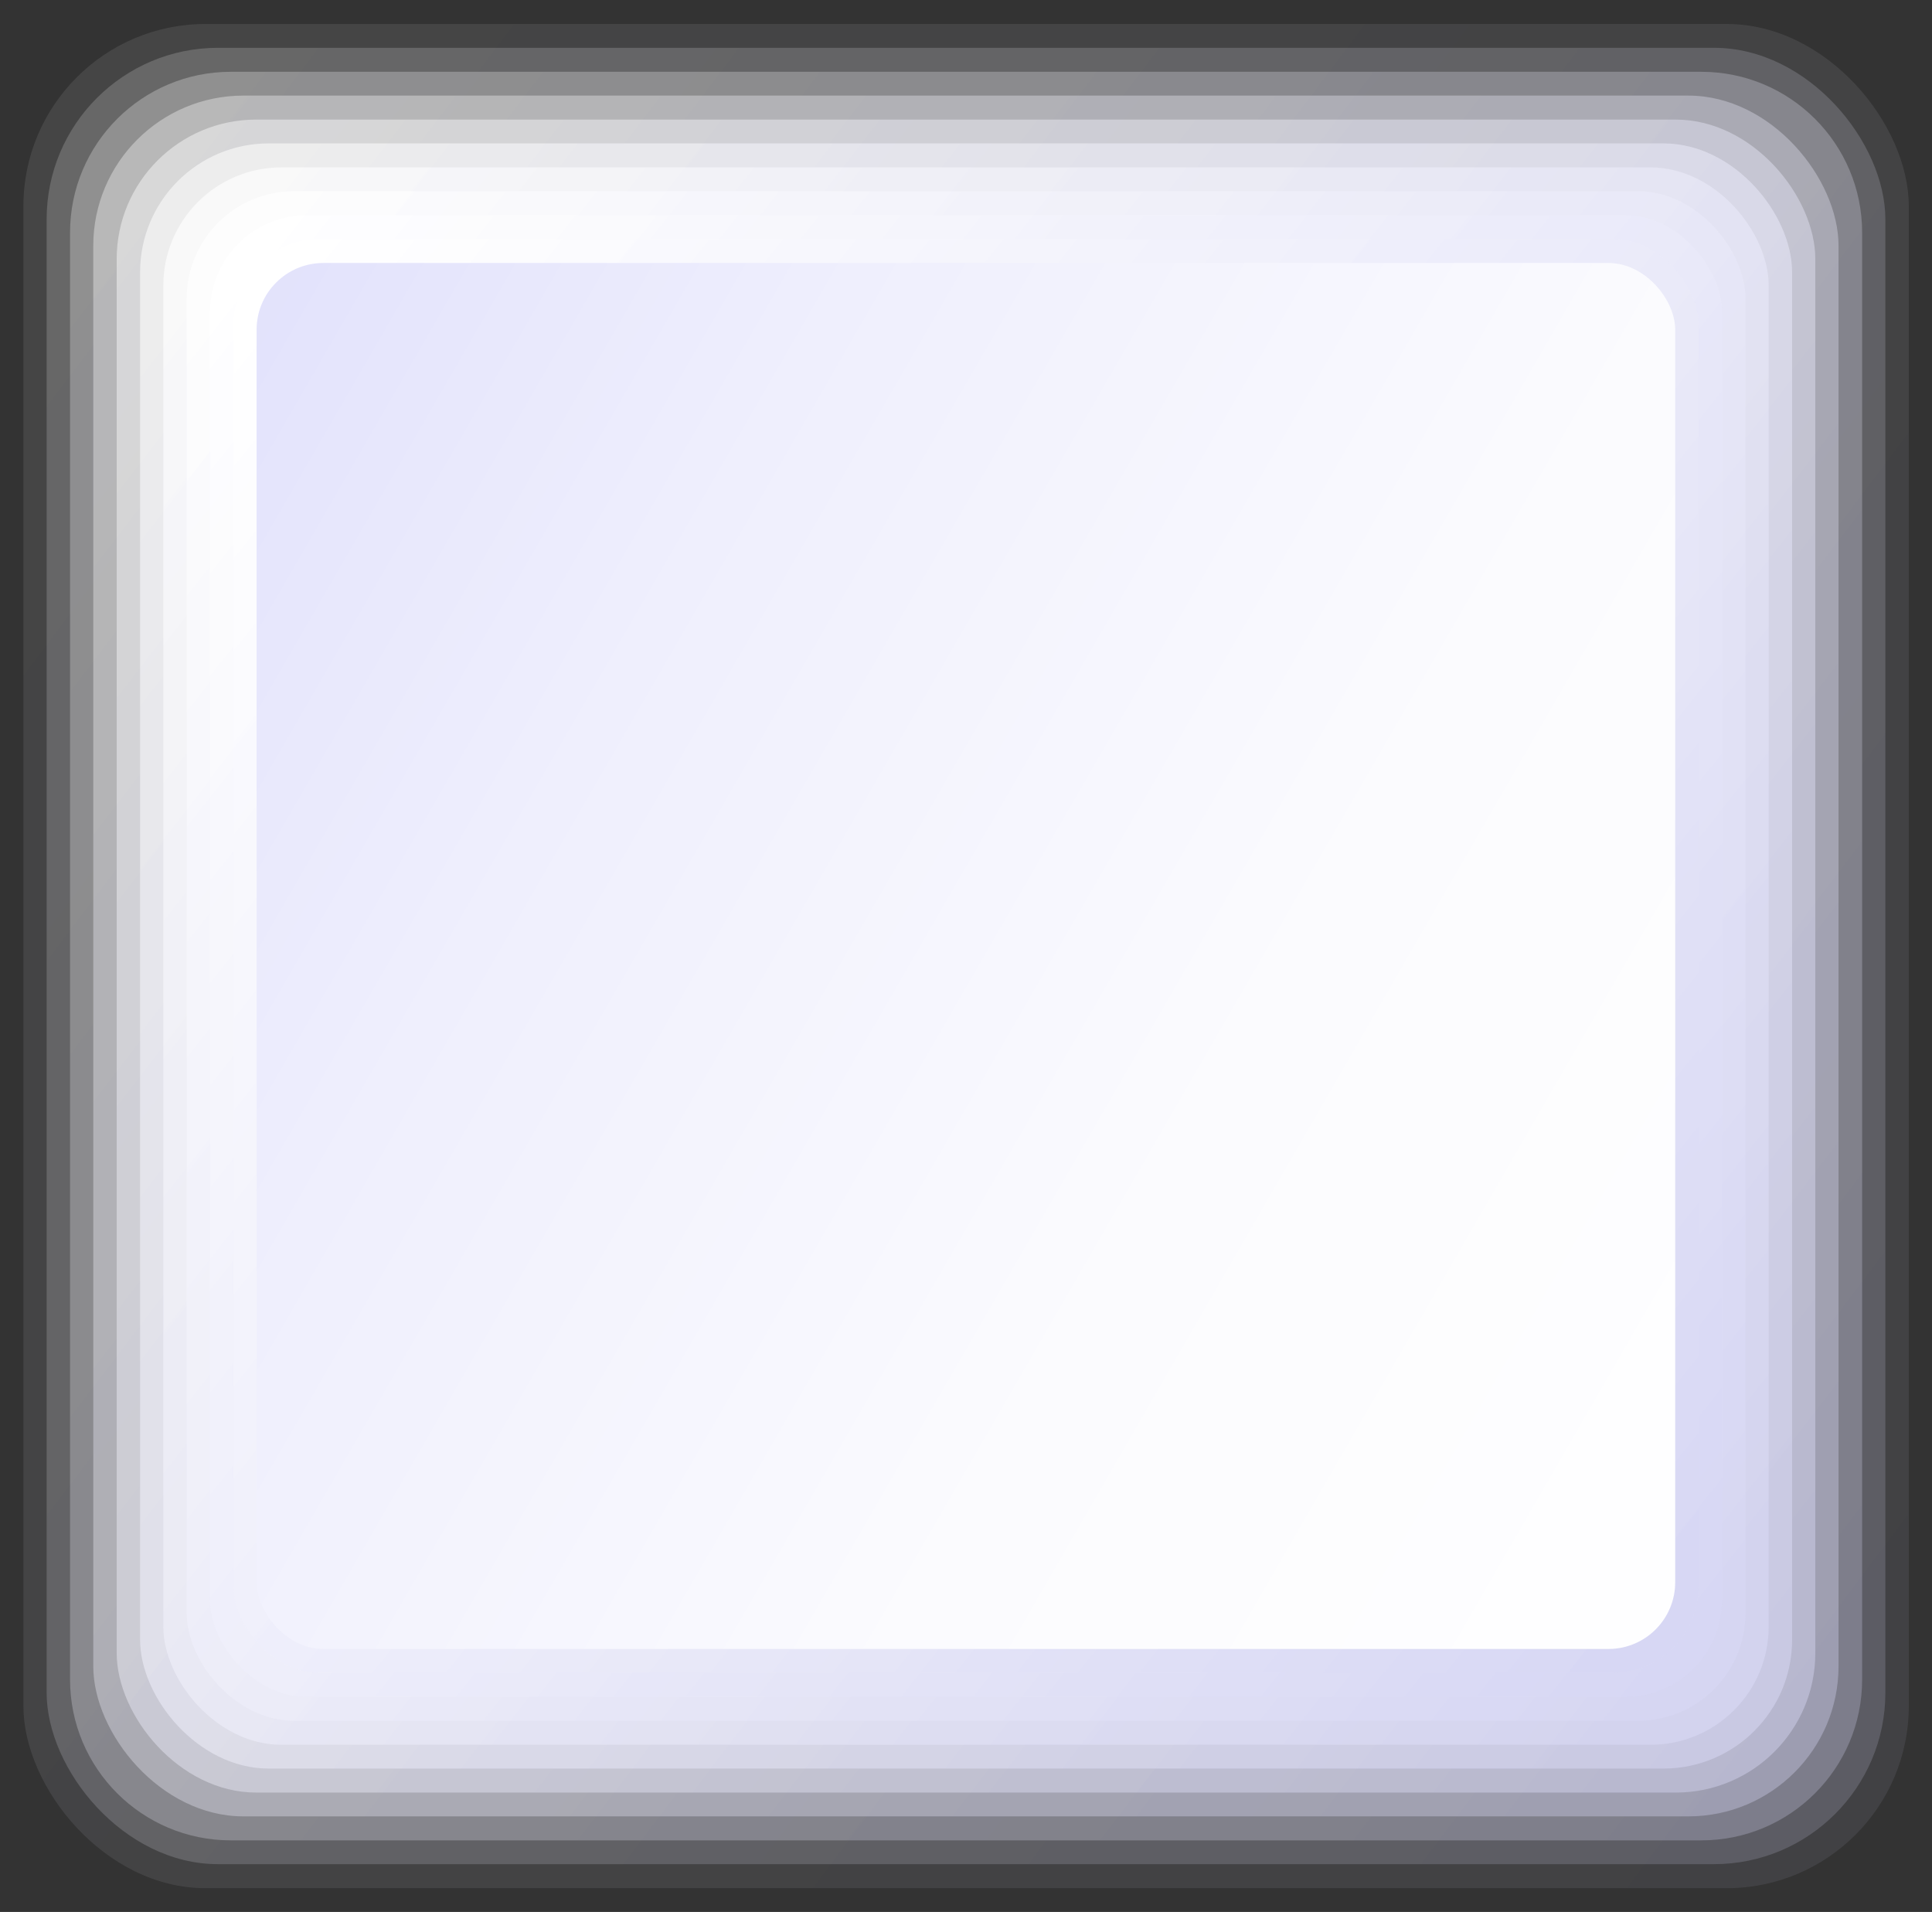 <?xml version="1.0" encoding="UTF-8"?>
<svg id="Capa_2" data-name="Capa 2" xmlns="http://www.w3.org/2000/svg" xmlns:xlink="http://www.w3.org/1999/xlink" viewBox="0 0 99.84 98.8">
  <rect x="0" y="0" width="99.84" height="98.8" fill="#333333" stroke="none"/>
  <defs>
    <style>
      .cls-1 {
        fill: url(#Degradado_sin_nombre_106);
        opacity: .64;
      }

      .cls-2 {
        fill: url(#Degradado_sin_nombre_112);
        opacity: .09;
      }

      .cls-3 {
        fill: url(#Degradado_sin_nombre_109);
        opacity: .36;
      }

      .cls-4 {
        fill: url(#linear-gradient-2);
      }

      .cls-5 {
        fill: url(#Degradado_sin_nombre_110);
        opacity: .27;
      }

      .cls-6 {
        fill: url(#Degradado_sin_nombre_104);
        opacity: .82;
      }

      .cls-7 {
        fill: url(#linear-gradient-3);
      }

      .cls-8 {
        fill: url(#Degradado_sin_nombre_108);
        opacity: .45;
      }

      .cls-9 {
        fill: url(#Degradado_sin_nombre_107);
        opacity: .55;
      }

      .cls-10 {
        fill: url(#linear-gradient);
        opacity: 0;
      }

      .cls-11 {
        fill: url(#Degradado_sin_nombre_111);
        opacity: .18;
      }

      .cls-12 {
        fill: url(#Degradado_sin_nombre_105);
        opacity: .73;
      }

      .cls-13 {
        fill: url(#Degradado_sin_nombre_103);
        opacity: .91;
      }
    </style>
    <linearGradient id="linear-gradient" x1="-2.06" y1="10.52" x2="100.01" y2="86.87" gradientUnits="userSpaceOnUse">
      <stop offset="0" stop-color="#fff"/>
      <stop offset=".73" stop-color="#e2e2f7"/>
      <stop offset="1" stop-color="#d7d7f4"/>
    </linearGradient>
    <linearGradient id="Degradado_sin_nombre_112" data-name="Degradado sin nombre 112" x1="-.74" y1="11.26" x2="98.88" y2="86.26" gradientUnits="userSpaceOnUse">
      <stop offset="0" stop-color="#fff"/>
      <stop offset=".71" stop-color="#e3e3f7"/>
      <stop offset="1" stop-color="#d7d7f4"/>
    </linearGradient>
    <linearGradient id="Degradado_sin_nombre_111" data-name="Degradado sin nombre 111" x1=".58" y1="12" x2="97.74" y2="85.65" gradientUnits="userSpaceOnUse">
      <stop offset="0" stop-color="#fff"/>
      <stop offset=".69" stop-color="#e4e4f7"/>
      <stop offset="1" stop-color="#d7d7f4"/>
    </linearGradient>
    <linearGradient id="Degradado_sin_nombre_110" data-name="Degradado sin nombre 110" x1="1.89" y1="12.75" x2="96.6" y2="85.02" gradientUnits="userSpaceOnUse">
      <stop offset="0" stop-color="#fff"/>
      <stop offset=".67" stop-color="#e5e5f7"/>
      <stop offset="1" stop-color="#d7d7f4"/>
    </linearGradient>
    <linearGradient id="Degradado_sin_nombre_109" data-name="Degradado sin nombre 109" x1="3.2" y1="13.51" x2="95.46" y2="84.38" gradientUnits="userSpaceOnUse">
      <stop offset="0" stop-color="#fff"/>
      <stop offset=".65" stop-color="#e6e6f8"/>
      <stop offset="1" stop-color="#d7d7f4"/>
    </linearGradient>
    <linearGradient id="Degradado_sin_nombre_108" data-name="Degradado sin nombre 108" x1="4.5" y1="14.28" x2="94.32" y2="83.73" gradientUnits="userSpaceOnUse">
      <stop offset="0" stop-color="#fff"/>
      <stop offset=".64" stop-color="#e6e6f8"/>
      <stop offset="1" stop-color="#d7d7f4"/>
    </linearGradient>
    <linearGradient id="Degradado_sin_nombre_107" data-name="Degradado sin nombre 107" x1="5.79" y1="15.05" x2="93.18" y2="83.07" gradientUnits="userSpaceOnUse">
      <stop offset="0" stop-color="#fff"/>
      <stop offset=".62" stop-color="#e7e7f8"/>
      <stop offset="1" stop-color="#d7d7f4"/>
    </linearGradient>
    <linearGradient id="Degradado_sin_nombre_106" data-name="Degradado sin nombre 106" x1="7.08" y1="15.83" x2="92.04" y2="82.4" gradientUnits="userSpaceOnUse">
      <stop offset="0" stop-color="#fff"/>
      <stop offset=".6" stop-color="#e8e8f8"/>
      <stop offset="1" stop-color="#d7d7f4"/>
    </linearGradient>
    <linearGradient id="Degradado_sin_nombre_105" data-name="Degradado sin nombre 105" x1="8.36" y1="16.62" x2="90.89" y2="81.72" gradientUnits="userSpaceOnUse">
      <stop offset="0" stop-color="#fff"/>
      <stop offset=".59" stop-color="#e8e8f8"/>
      <stop offset="1" stop-color="#d7d7f4"/>
    </linearGradient>
    <linearGradient id="Degradado_sin_nombre_104" data-name="Degradado sin nombre 104" x1="9.63" y1="17.42" x2="89.75" y2="81.02" gradientUnits="userSpaceOnUse">
      <stop offset="0" stop-color="#fff"/>
      <stop offset=".58" stop-color="#e9e9f9"/>
      <stop offset="1" stop-color="#d7d7f4"/>
    </linearGradient>
    <linearGradient id="Degradado_sin_nombre_103" data-name="Degradado sin nombre 103" x1="10.9" y1="18.22" x2="88.61" y2="80.32" gradientUnits="userSpaceOnUse">
      <stop offset="0" stop-color="#fff"/>
      <stop offset=".57" stop-color="#eaeaf9"/>
      <stop offset="1" stop-color="#d7d7f4"/>
    </linearGradient>
    <linearGradient id="linear-gradient-2" x1="12.16" y1="19.03" x2="87.46" y2="79.6" gradientUnits="userSpaceOnUse">
      <stop offset="0" stop-color="#fff"/>
      <stop offset=".55" stop-color="#eaeaf9"/>
      <stop offset="1" stop-color="#d7d7f4"/>
    </linearGradient>
    <linearGradient id="linear-gradient-3" x1="1.77" y1="21.61" x2="97.09" y2="76.62" gradientUnits="userSpaceOnUse">
      <stop offset="0" stop-color="#dfdffb"/>
      <stop offset=".3" stop-color="#efeffd"/>
      <stop offset=".64" stop-color="#fbfbfe"/>
      <stop offset="1" stop-color="#fff"/>
    </linearGradient>
  </defs>
  <g id="Capa_1-2" data-name="Capa 1">
    <g>
      <g>
        <rect class="cls-10" width="99.84" height="98.8" rx="9.97" ry="9.97"/>
        <rect class="cls-2" x="1.21" y="1.24" width="97.43" height="96.33" rx="9.41" ry="9.41"/>
        <rect class="cls-11" x="2.41" y="2.47" width="95.02" height="93.86" rx="8.86" ry="8.86"/>
        <path class="cls-5" d="M11.93,3.71h75.99c4.59,0,8.31,3.72,8.31,8.31v74.77c0,4.59-3.72,8.31-8.31,8.31H11.93c-4.59,0-8.31-3.72-8.31-8.31V12.02C3.62,7.43,7.34,3.71,11.93,3.71Z"/>
        <rect class="cls-3" x="4.82" y="4.94" width="90.19" height="88.92" rx="7.76" ry="7.76"/>
        <rect class="cls-8" x="6.03" y="6.18" width="87.78" height="86.45" rx="7.21" ry="7.21"/>
        <rect class="cls-9" x="7.24" y="7.41" width="85.37" height="83.98" rx="6.65" ry="6.65"/>
        <rect class="cls-1" x="8.44" y="8.65" width="82.96" height="81.51" rx="6.1" ry="6.1"/>
        <rect class="cls-12" x="9.65" y="9.88" width="80.55" height="79.04" rx="5.55" ry="5.55"/>
        <rect class="cls-6" x="10.85" y="11.12" width="78.14" height="76.57" rx="5" ry="5"/>
        <rect class="cls-13" x="12.06" y="12.35" width="75.72" height="74.09" rx="4.44" ry="4.44"/>
        <path class="cls-4" d="M17.16,13.59h65.53c2.15,0,3.89,1.74,3.89,3.89v63.84c0,2.15-1.74,3.89-3.89,3.89H17.16c-2.15,0-3.89-1.74-3.89-3.89V17.48c0-2.15,1.74-3.89,3.89-3.89Z"/>
      </g>
      <rect class="cls-7" x="13.26" y="13.59" width="73.31" height="71.62" rx="3.45" ry="3.45"/>
    </g>
  </g>
</svg>